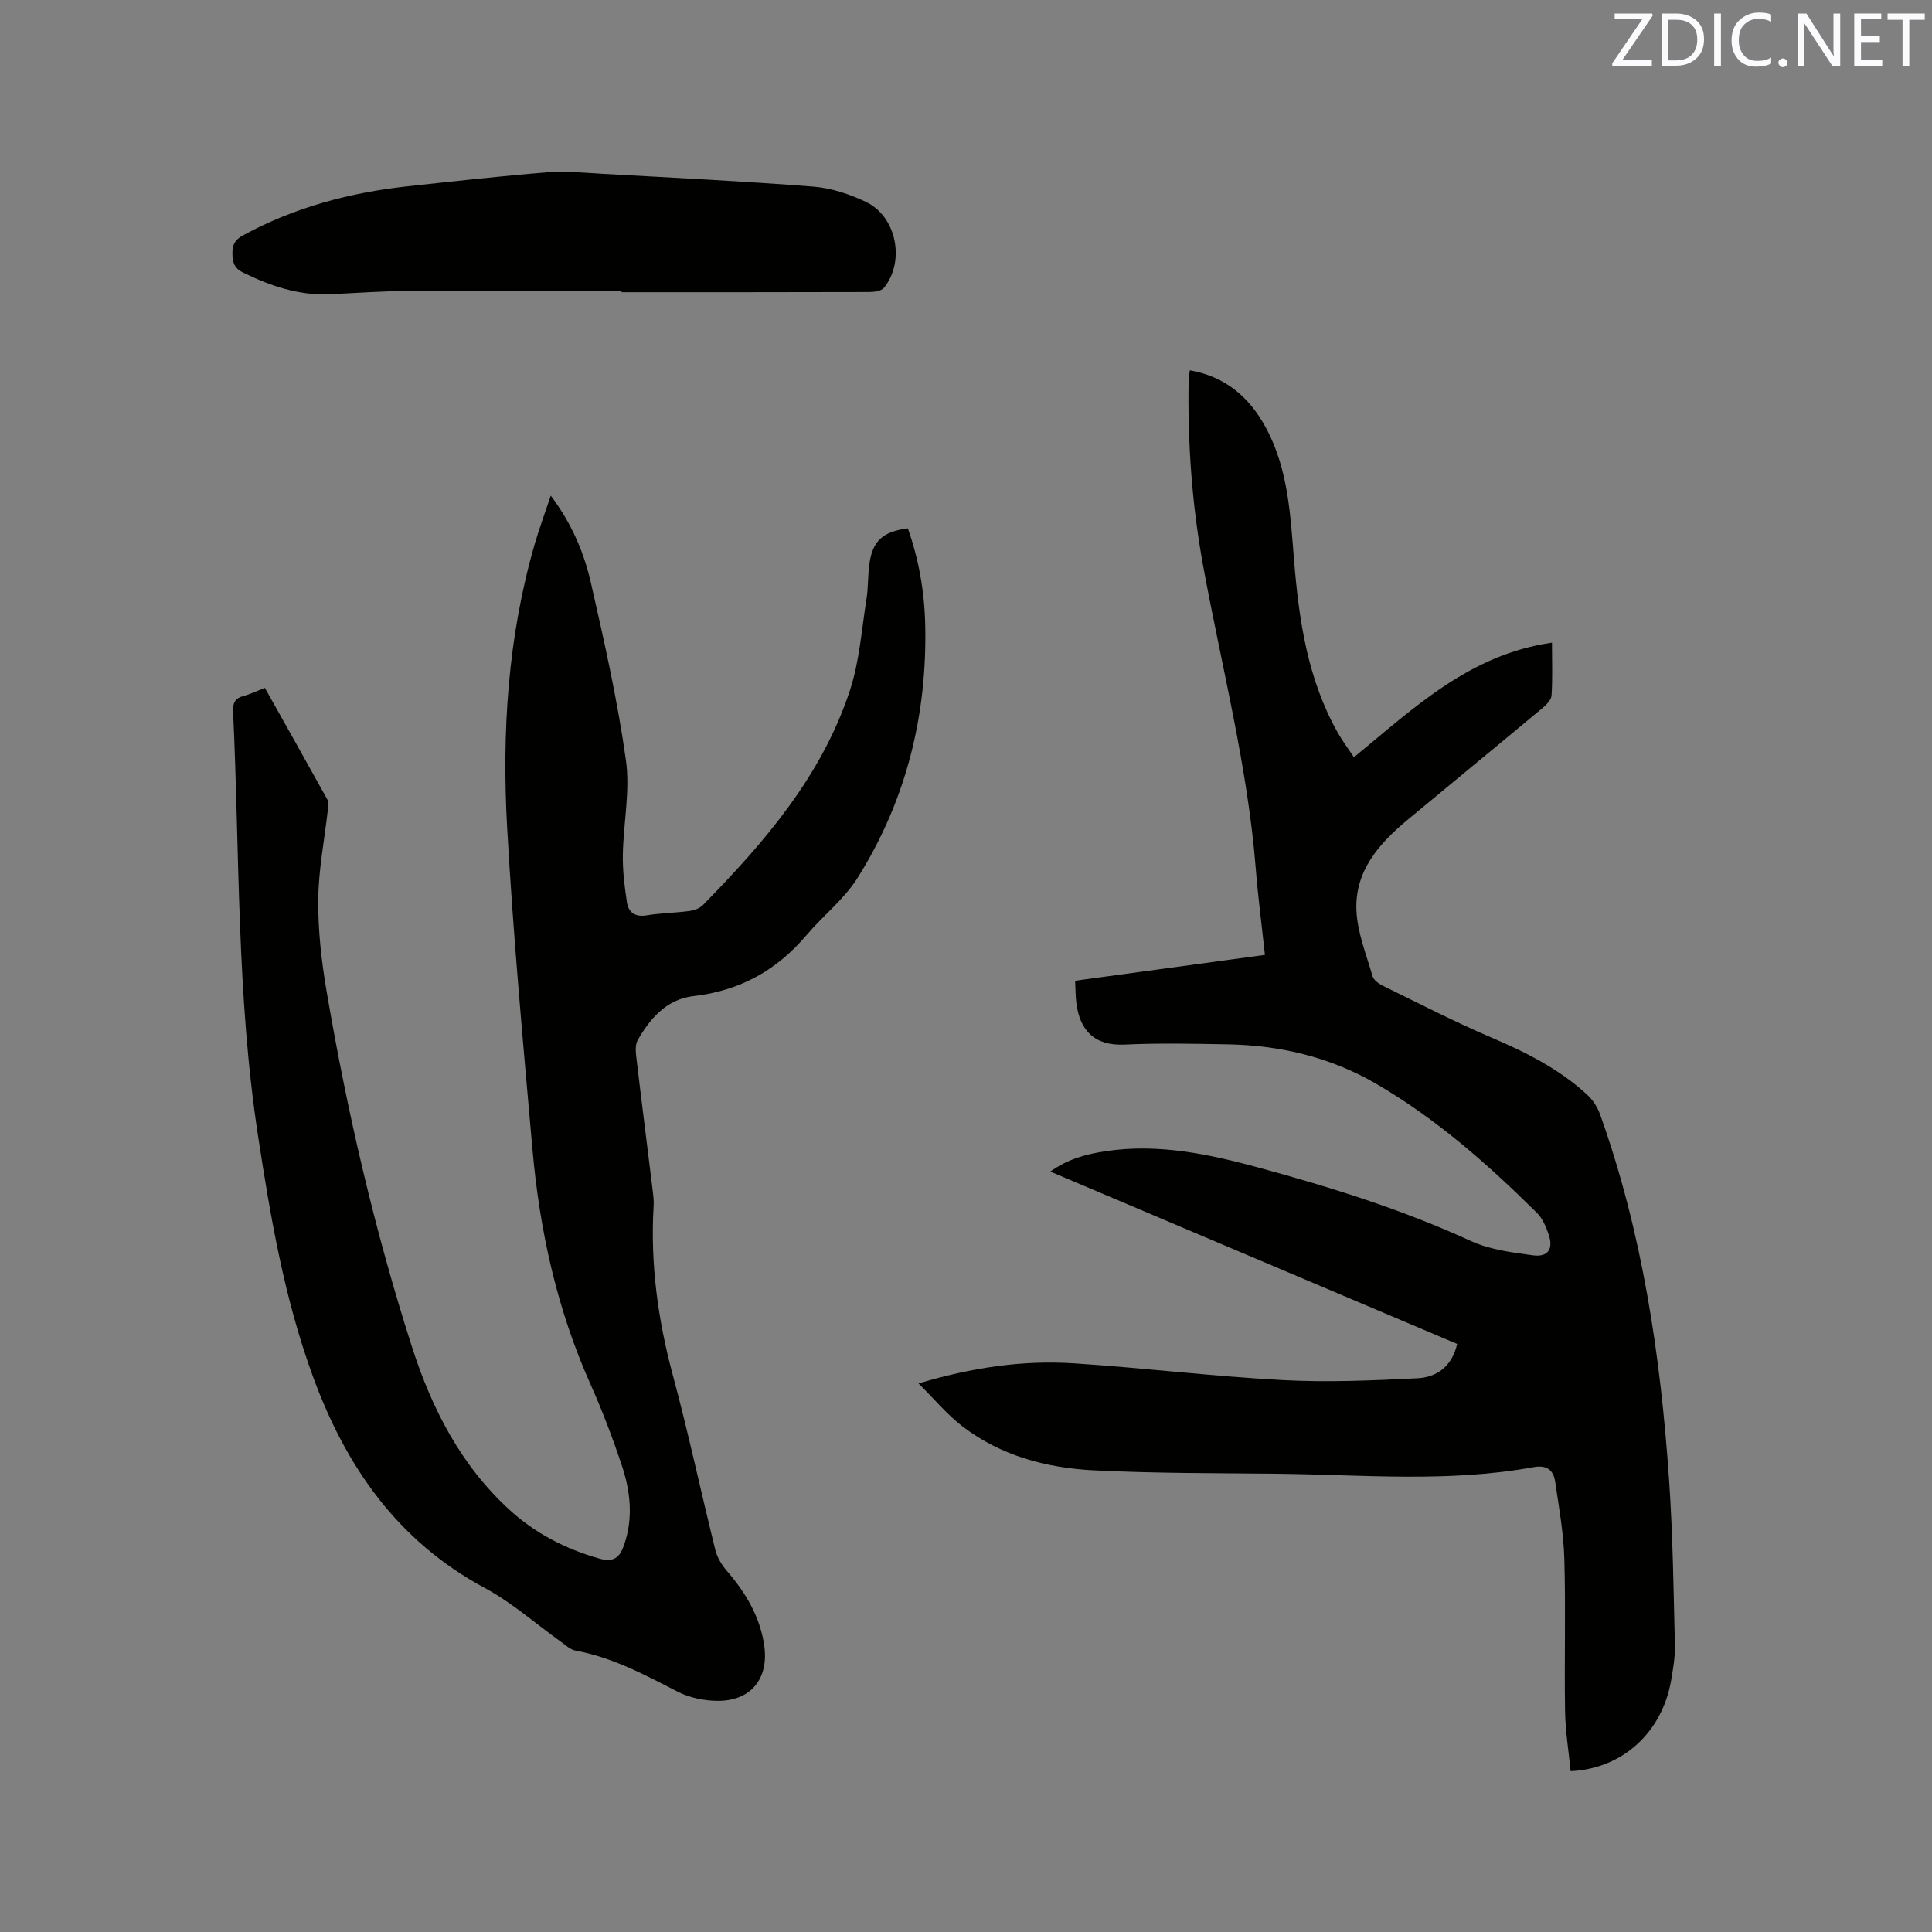 <svg enable-background="new 0 0 400 400" viewBox="0 0 400 400" xmlns="http://www.w3.org/2000/svg"><rect x="0" y="0" width="400" height="400" fill="#808080" stroke="none"/><path d="m301.69 278.25c-28.07-11.89-55.93-23.7-84.23-35.69 3.69-2.65 7.59-3.65 11.6-4.24 10.85-1.6 21.34.64 31.68 3.46 14.92 4.06 29.65 8.67 43.77 15.15 3.93 1.8 8.51 2.38 12.87 2.97 3.15.42 4.28-1.33 3.24-4.36-.54-1.57-1.26-3.27-2.4-4.41-10.19-10.09-20.92-19.57-33.39-26.8-9.46-5.48-19.82-7.92-30.69-8.11-7.1-.13-14.22-.28-21.31.05-6.23.29-9.26-2.93-9.98-8.59-.18-1.45-.17-2.92-.26-4.63 13.15-1.79 26.03-3.55 39.3-5.35-.65-6.05-1.42-11.9-1.89-17.78-1.68-21.2-7.04-41.76-10.87-62.58-2.37-12.88-3.28-25.85-3.03-38.92.01-.51.14-1.02.25-1.75 7.36 1.29 12.31 5.56 15.7 11.81 4.7 8.65 5.11 18.24 5.89 27.75 1.01 12.31 2.82 24.44 9.01 35.43.98 1.73 2.18 3.34 3.37 5.12 12.37-10.15 23.93-21.3 41-23.72 0 3.97.14 7.46-.09 10.93-.06.93-1.1 1.96-1.93 2.65-9.28 7.74-18.63 15.41-27.92 23.13-5.87 4.88-10.88 10.58-10.55 18.66.19 4.62 2.04 9.18 3.35 13.71.24.84 1.38 1.59 2.28 2.03 7.41 3.62 14.74 7.41 22.32 10.64 7.17 3.06 14.03 6.51 19.8 11.81 1.17 1.07 2.15 2.58 2.69 4.08 8.78 24.55 12.55 50.07 14.31 75.93.77 11.3.91 22.64 1.19 33.96.06 2.41-.36 4.87-.77 7.26-1.85 10.78-10.02 18.35-20.82 18.85-.4-4.1-1.08-8.25-1.15-12.41-.17-10.5.15-21-.15-31.49-.15-5.36-1.11-10.71-1.9-16.04-.36-2.38-1.72-3.51-4.49-3-17.67 3.24-35.5 1.55-53.27 1.36-12.61-.13-25.24-.07-37.83-.71-9.73-.5-19.11-2.99-27.04-9.03-3.22-2.45-5.85-5.66-9.18-8.95 11.14-3.32 21.61-4.86 32.24-4.16 14.37.94 28.7 2.69 43.08 3.46 9.27.5 18.61.09 27.9-.37 3.94-.18 7.2-2.32 8.3-7.11z" fill="#010100"/><path d="m114.03 102.62c4.35 5.78 6.88 11.77 8.31 18.05 2.78 12.16 5.52 24.38 7.25 36.71.9 6.39-.53 13.09-.64 19.65-.05 3.24.35 6.51.84 9.72.32 2.15 1.68 3.17 4.12 2.76 2.92-.48 5.91-.51 8.85-.9.97-.13 2.11-.55 2.77-1.22 12.77-13.01 24.62-26.77 30.43-44.43 1.99-6.05 2.43-12.62 3.44-18.97.38-2.4.26-4.87.6-7.27.68-4.75 2.76-6.65 7.96-7.33 2.25 6.37 3.42 12.99 3.59 19.76.46 18.9-3.94 36.61-14.02 52.64-2.77 4.4-7.12 7.77-10.53 11.8-6.18 7.3-13.83 11.54-23.4 12.64-5.51.63-8.95 4.53-11.56 9.09-.51.9-.45 2.26-.32 3.36 1.08 9.16 2.25 18.3 3.37 27.45.14 1.15.31 2.33.24 3.48-.72 11.96.87 23.6 3.99 35.17 3.22 11.96 5.8 24.09 8.78 36.11.38 1.54 1.3 3.09 2.35 4.3 3.96 4.58 6.97 9.6 7.8 15.7.89 6.64-2.77 11.22-9.5 11.25-2.85.01-5.98-.62-8.5-1.92-6.79-3.5-13.49-7.08-21.12-8.49-1.05-.19-2-1.11-2.94-1.78-5.26-3.75-10.17-8.14-15.81-11.17-18.05-9.71-28.75-25.08-35.6-43.82-5.9-16.13-8.77-32.89-11.35-49.76-4.47-29.15-3.79-58.57-5.17-87.89-.08-1.78.4-2.75 2.16-3.22 1.41-.37 2.74-1.02 4.42-1.67 4.35 7.75 8.66 15.38 12.9 23.05.32.57.22 1.45.14 2.16-.69 6.22-1.94 12.42-1.99 18.64-.06 6.3.66 12.68 1.72 18.91 4.26 24.97 9.96 49.63 17.71 73.76 4.09 12.73 10.12 24.48 20.21 33.69 5.35 4.88 11.57 8.07 18.54 10.05 2.99.85 4.23-.2 5.14-2.81 1.94-5.59 1.31-11.15-.49-16.53-1.91-5.71-4.06-11.37-6.52-16.87-6.9-15.47-10.48-31.75-11.96-48.51-1.96-22.17-3.99-44.34-5.24-66.56-1.11-19.85.14-39.64 5.75-58.91.91-3.11 2.05-6.18 3.28-9.87z" fill="#010100"/><path d="m128.69 60.18c-14.52 0-29.03-.07-43.55.03-5.61.04-11.21.45-16.82.71-6.44.29-12.28-1.69-17.97-4.48-1.86-.91-2.23-2.15-2.23-4.02-.01-1.81.57-2.8 2.21-3.7 10.68-5.81 22.16-8.86 34.16-10.16 9.58-1.04 19.16-2.11 28.77-2.88 3.87-.31 7.81.1 11.72.32 14.48.81 28.98 1.51 43.43 2.64 3.69.29 7.49 1.55 10.87 3.16 6.35 3.02 8.17 12.32 3.73 17.79-.56.69-2.05.87-3.12.87-17.07.05-34.13.04-51.2.04 0-.1 0-.21 0-.32z" fill="#010100"/><g fill="#fbfafc"><path d="m342.2 3.2-6.3 9.2h6.1v1.2h-8.2v-.5l6.2-9.1h-5.7v-1.2h7.8v.4z"/><path d="m344 13.7v-10.9h3.1c1.6 0 3 .5 4.1 1.4 1.1 1 1.6 2.2 1.6 3.9s-.5 3-1.6 4-2.5 1.5-4.2 1.5h-3zm1.4-9.6v8.4h1.6c1.4 0 2.5-.4 3.2-1.1.8-.8 1.2-1.8 1.2-3.2s-.4-2.4-1.2-3.1-1.8-1-3.1-1z"/><path d="m356.3 2.8v10.9h-1.4v-10.9z"/><path d="m366.6 13.2c-.8.4-1.8.6-3 .6-1.6 0-2.8-.5-3.7-1.5s-1.4-2.3-1.4-3.9c0-1.7.5-3.2 1.6-4.2s2.4-1.6 4-1.6c1 0 1.9.1 2.6.4v1.5c-.8-.4-1.6-.6-2.6-.6-1.2 0-2.2.4-3 1.2s-1.1 1.9-1.1 3.3c0 1.3.4 2.3 1.1 3.1s1.6 1.1 2.8 1.1c1.1 0 2-.2 2.8-.7v1.3z"/><path d="m368.2 13c0-.3.1-.5.3-.6.2-.2.4-.3.6-.3.3 0 .5.1.7.3s.3.4.3.6-.1.5-.3.6c-.2.2-.4.3-.7.3s-.5-.1-.6-.3c-.2-.2-.3-.4-.3-.6z"/><path d="m381.1 13.7h-1.7l-5.5-8.4c-.2-.2-.3-.5-.4-.7 0 .2.1.8.1 1.5v7.6h-1.4v-10.9h1.8l5.3 8.3c.3.4.4.6.4.8 0-.3-.1-.8-.1-1.6v-7.5h1.4v10.9z"/><path d="m389.7 13.7h-5.8v-10.9h5.6v1.2h-4.2v3.5h3.9v1.2h-3.9v3.7h4.4z"/><path d="m398.4 4.1h-3.1v9.6h-1.4v-9.6h-3.1v-1.3h7.7v1.3z"/></g></svg>
